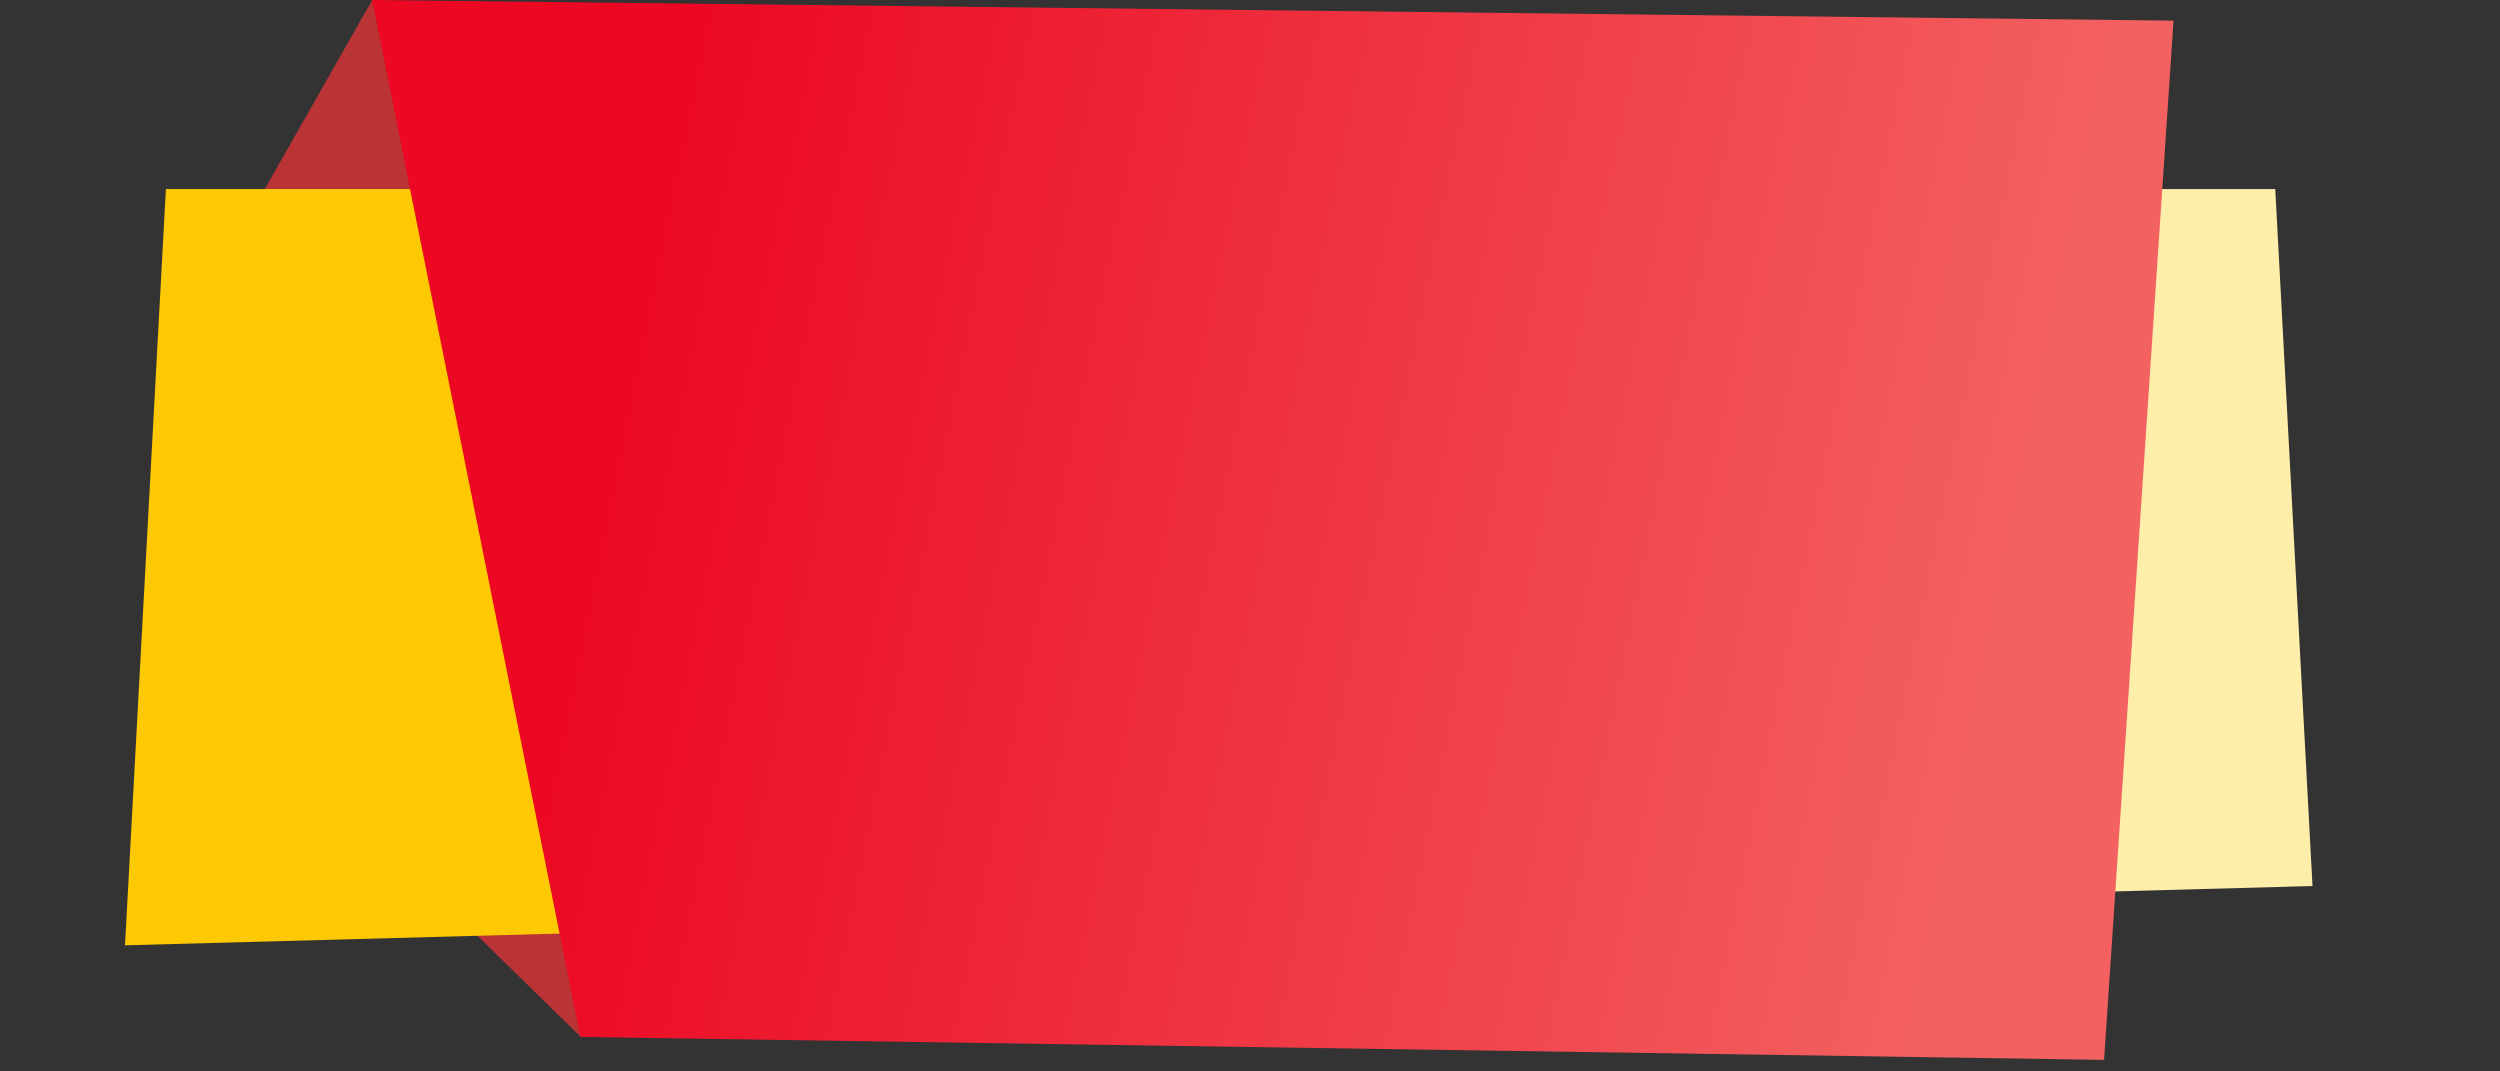 <?xml version="1.0" encoding="UTF-8"?>
<svg xmlns="http://www.w3.org/2000/svg" xmlns:xlink="http://www.w3.org/1999/xlink" width="70px" height="30px" viewBox="0 0 70 30" version="1.1">
<rect x="0" y="0" width="70" height="30" fill="#333333" stroke="none"/>
<defs>
<linearGradient id="linear0" gradientUnits="userSpaceOnUse" x1="57.077" y1="42.352" x2="160.933" y2="42.352" gradientTransform="matrix(0.37,0,0,0.375,0,0)">
<stop offset="0" style="stop-color:rgb(99.216%,78.824%,1.176%);stop-opacity:1;"/>
<stop offset="1" style="stop-color:rgb(99.216%,93.333%,66.275%);stop-opacity:1;"/>
</linearGradient>
<linearGradient id="linear1" gradientUnits="userSpaceOnUse" x1="44.063" y1="39.569" x2="150.265" y2="61.246" gradientTransform="matrix(0.37,0,0,0.375,0,0)">
<stop offset="0" style="stop-color:rgb(92.549%,2.745%,13.333%);stop-opacity:1;"/>
<stop offset="1" style="stop-color:rgb(95.294%,38.431%,38.039%);stop-opacity:1;"/>
</linearGradient>
</defs>
<g id="surface1">
<path style=" stroke:none;fill-rule:nonzero;fill:rgb(72.941%,20.392%,21.176%);fill-opacity:1;" d="M 10.422 0 L 7.172 5.719 L 12.203 25.059 L 16.258 29.031 L 18.215 24.348 L 13.281 1.48 Z M 10.422 0 "/>
<path style=" stroke:none;fill-rule:nonzero;fill:url(#linear0);" d="M 63.707 5.293 L 64.75 24.809 L 3.5 26.469 L 4.645 5.293 Z M 63.707 5.293 "/>
<path style=" stroke:none;fill-rule:nonzero;fill:url(#linear1);" d="M 60.859 0.578 L 58.914 29.676 L 16.25 29.035 L 10.418 0 Z M 60.859 0.578 "/>
</g>
</svg>

